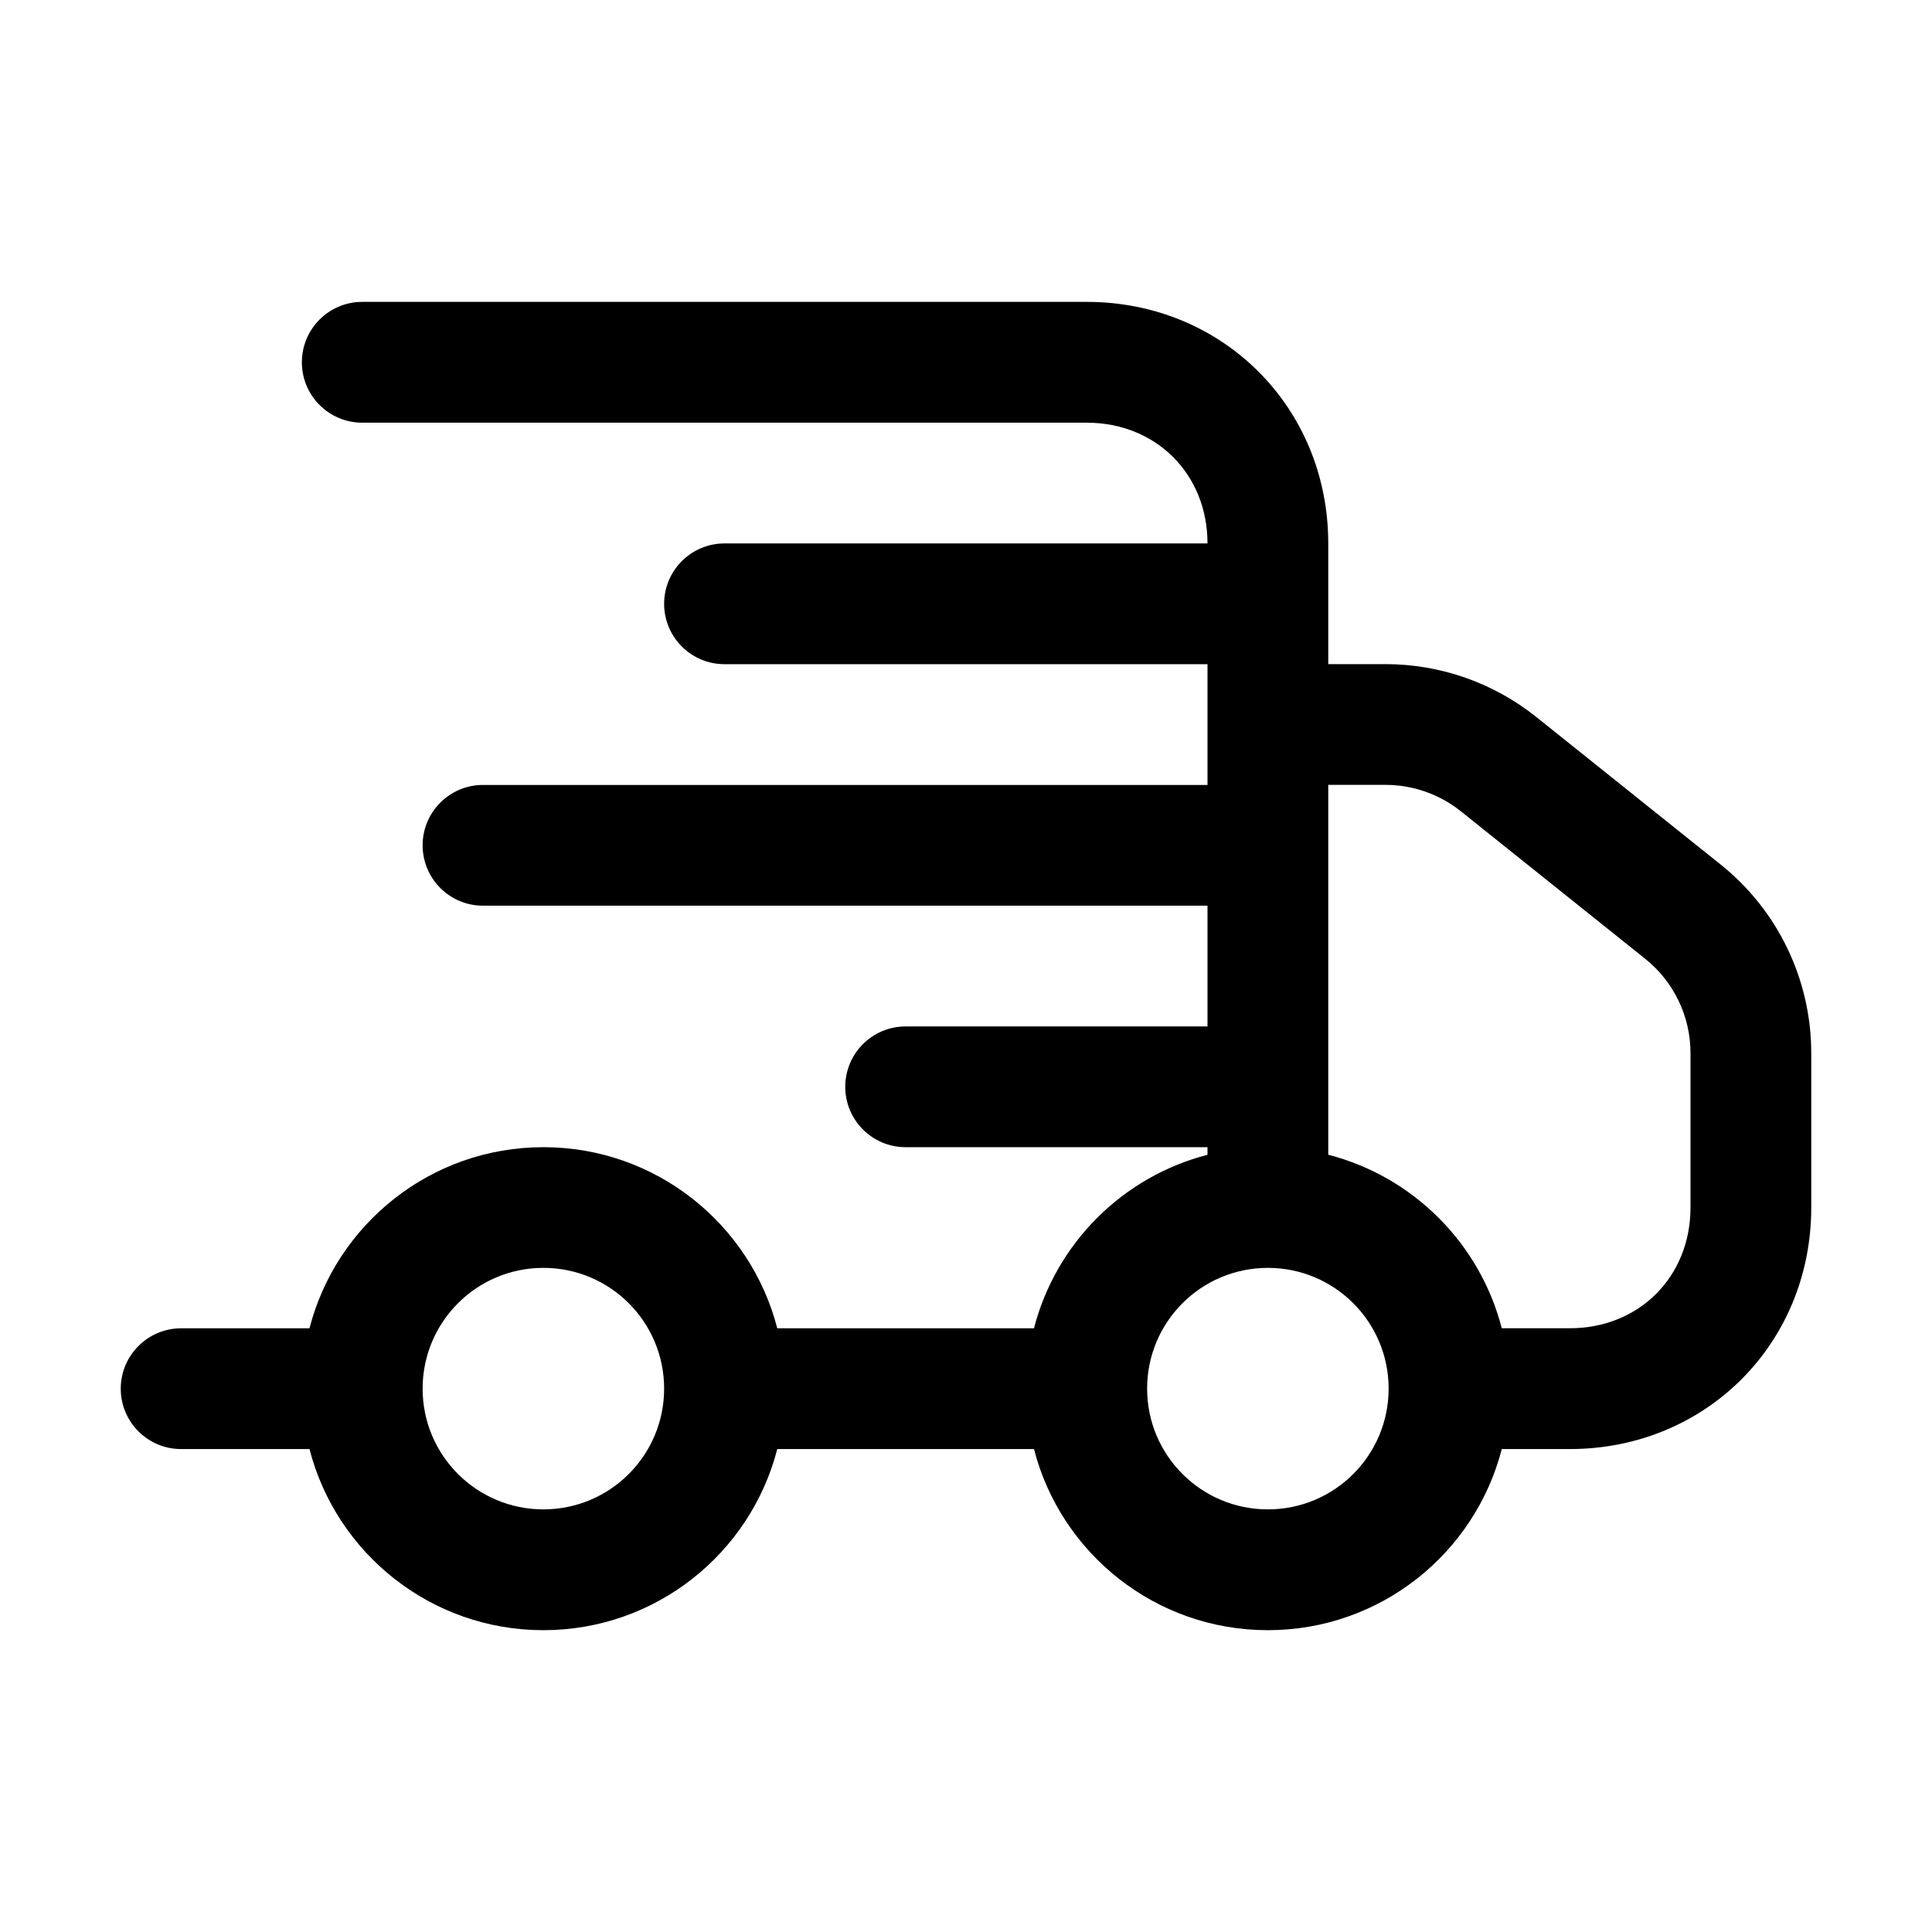 <!-- Generated by IcoMoon.io -->
<svg version="1.1" xmlns="http://www.w3.org/2000/svg" width="32" height="32" viewBox="0 0 32 32">
<title>transport-away</title>
<path d="M5 6c0-0.552 0.448-1 1-1h12c2.252 0 4 1.748 4 4v2h0.948c0.908 0 1.79 0.309 2.499 0.877l3.052 2.442c0.949 0.759 1.501 1.908 1.501 3.124v2.558c0 2.252-1.748 4-4 4h-1.126c-0.444 1.725-2.010 3-3.874 3s-3.43-1.275-3.874-3h-4.252c-0.444 1.725-2.010 3-3.874 3s-3.43-1.275-3.874-3h-2.126c-0.552 0-1-0.448-1-1s0.448-1 1-1h2.126c0.444-1.725 2.010-3 3.874-3s3.43 1.275 3.874 3h4.252c0.362-1.406 1.468-2.512 2.874-2.874v-0.126h-5c-0.552 0-1-0.448-1-1s0.448-1 1-1h5v-2h-12c-0.552 0-1-0.448-1-1s0.448-1 1-1h12v-2h-8c-0.552 0-1-0.448-1-1s0.448-1 1-1h8c0-1.148-0.852-2-2-2h-12c-0.552 0-1-0.448-1-1zM22 19.126c1.406 0.362 2.512 1.468 2.874 2.874h1.126c1.148 0 2-0.852 2-2v-2.558c0-0.608-0.276-1.182-0.751-1.562l-3.052-2.442c-0.355-0.284-0.795-0.438-1.249-0.438h-0.948v6.126zM23 23c0-1.105-0.895-2-2-2s-2 0.895-2 2c0 1.105 0.895 2 2 2s2-0.895 2-2zM9 21c-1.105 0-2 0.895-2 2s0.895 2 2 2c1.105 0 2-0.895 2-2s-0.895-2-2-2z"></path>
</svg>
